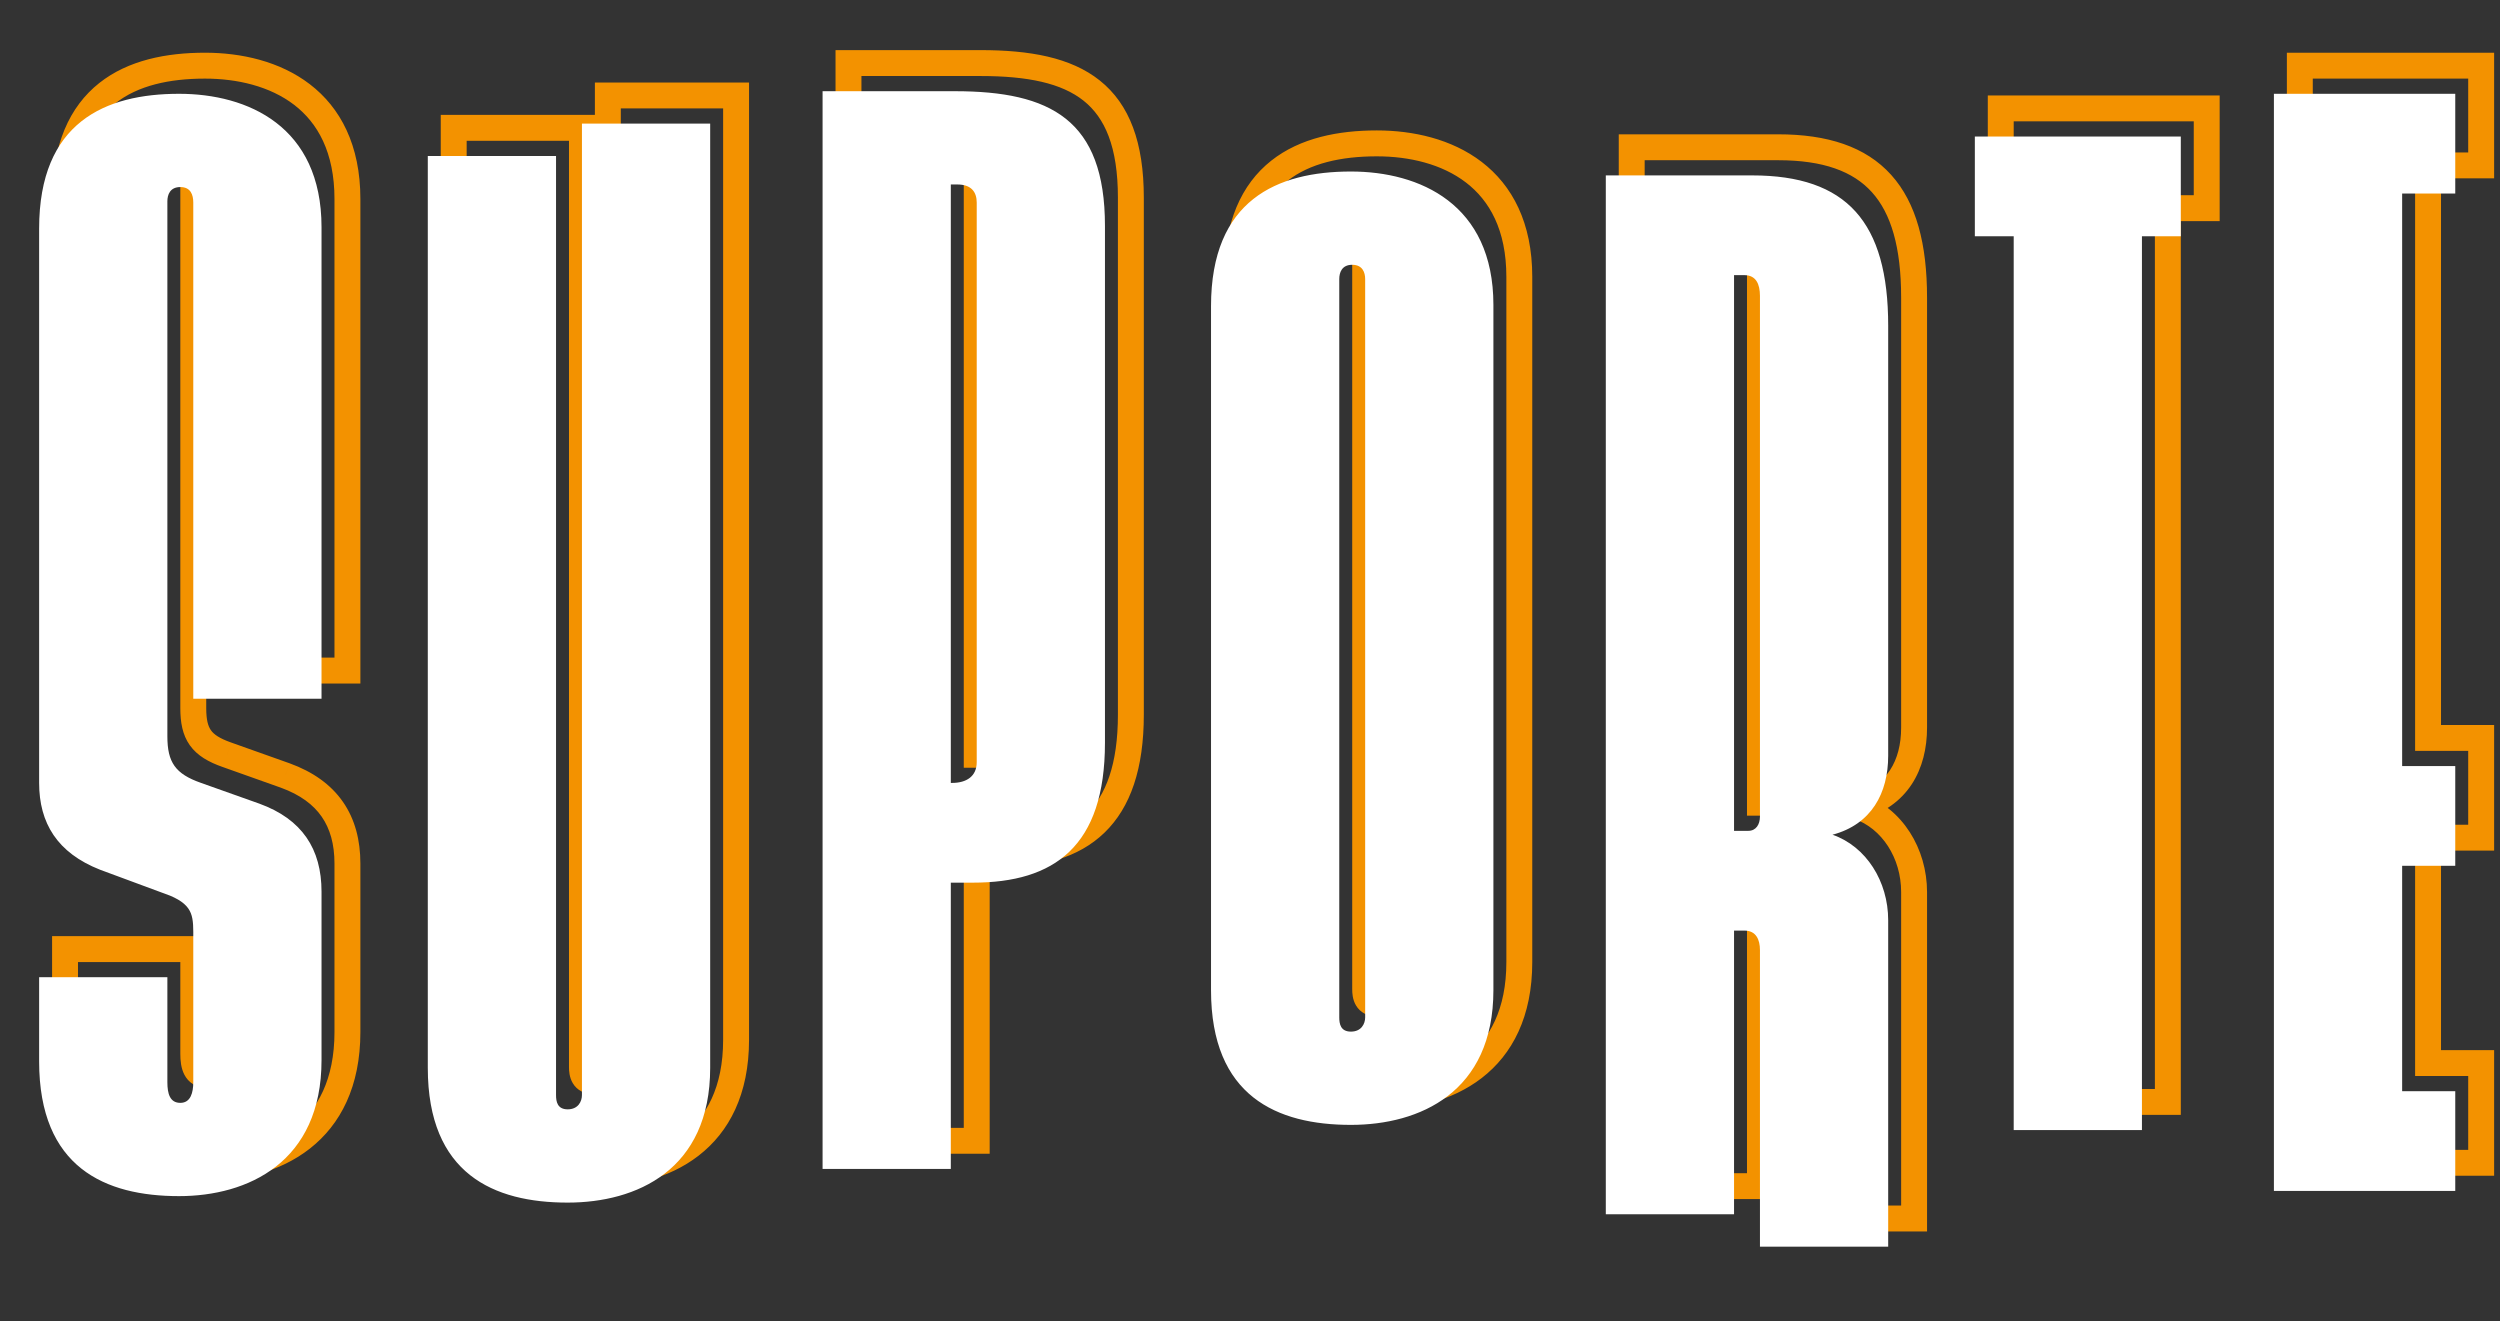 <svg width="193" height="102" viewBox="0 0 193 102" fill="none" xmlns="http://www.w3.org/2000/svg">
<rect x="0" y="0" width="193" height="102" fill="#333333" stroke="none"/>
<path d="M22.021 59.869L22.363 58.929L22.357 58.927L22.021 59.869ZM17.521 58.269L17.857 57.327L17.852 57.325L17.521 58.269ZM16.922 51.769H15.921V52.769H16.922V51.769ZM26.822 51.769V52.769H27.822V51.769H26.822ZM9.721 64.969L9.355 65.9L9.365 65.903L9.374 65.907L9.721 64.969ZM15.121 66.969L15.509 66.047L15.489 66.039L15.469 66.031L15.121 66.969ZM14.921 73.269H15.921V72.269H14.921V73.269ZM5.021 73.269V72.269H4.021V73.269H5.021ZM27.822 79.669V66.669H25.822V79.669H27.822ZM27.822 66.669C27.822 64.866 27.41 63.254 26.481 61.912C25.551 60.569 24.163 59.584 22.363 58.929L21.68 60.809C23.18 61.354 24.192 62.119 24.837 63.051C25.483 63.984 25.822 65.172 25.822 66.669H27.822ZM22.357 58.927L17.857 57.327L17.186 59.211L21.686 60.811L22.357 58.927ZM17.852 57.325C16.929 57.002 16.51 56.692 16.286 56.377C16.064 56.064 15.921 55.589 15.921 54.669H13.921C13.921 55.75 14.079 56.724 14.656 57.536C15.233 58.346 16.114 58.836 17.191 59.213L17.852 57.325ZM15.921 54.669V13.369H13.921V54.669H15.921ZM15.921 13.369C15.921 13.308 15.928 13.259 15.936 13.226C15.944 13.193 15.95 13.192 15.938 13.208C15.932 13.217 15.922 13.229 15.908 13.242C15.893 13.254 15.879 13.263 15.866 13.269C15.839 13.282 15.848 13.269 15.921 13.269V11.269C15.233 11.269 14.662 11.548 14.305 12.055C13.988 12.503 13.921 13.013 13.921 13.369H15.921ZM15.921 13.269C15.996 13.269 16 13.283 15.968 13.267C15.953 13.259 15.936 13.248 15.921 13.234C15.905 13.22 15.895 13.207 15.889 13.199C15.88 13.184 15.89 13.193 15.902 13.245C15.913 13.297 15.921 13.371 15.921 13.469H17.922C17.922 13.09 17.864 12.555 17.553 12.089C17.195 11.552 16.613 11.269 15.921 11.269V13.269ZM15.921 13.469V51.769H17.922V13.469H15.921ZM16.922 52.769H26.822V50.769H16.922V52.769ZM27.822 51.769V15.369H25.822V51.769H27.822ZM27.822 15.369C27.822 11.195 26.28 8.311 23.917 6.5C21.598 4.723 18.607 4.069 15.822 4.069V6.069C18.336 6.069 20.845 6.665 22.701 8.088C24.513 9.477 25.822 11.743 25.822 15.369H27.822ZM15.822 4.069C12.871 4.069 9.905 4.634 7.663 6.41C5.376 8.223 4.021 11.15 4.021 15.469H6.021C6.021 11.588 7.217 9.315 8.905 7.978C10.638 6.605 13.072 6.069 15.822 6.069V4.069ZM4.021 15.469V58.269H6.021V15.469H4.021ZM4.021 58.269C4.021 59.972 4.408 61.529 5.306 62.855C6.205 64.181 7.56 65.192 9.355 65.9L10.088 64.039C8.583 63.446 7.588 62.657 6.962 61.733C6.335 60.809 6.021 59.666 6.021 58.269H4.021ZM9.374 65.907L14.774 67.907L15.469 66.031L10.069 64.031L9.374 65.907ZM14.733 67.891C15.556 68.237 15.73 68.511 15.804 68.699C15.855 68.829 15.892 69.008 15.909 69.293C15.927 69.59 15.921 69.917 15.921 70.369H17.922C17.922 69.971 17.928 69.548 17.906 69.173C17.882 68.787 17.825 68.372 17.664 67.964C17.313 67.077 16.587 66.501 15.509 66.047L14.733 67.891ZM15.921 70.369V81.369H17.922V70.369H15.921ZM15.921 81.369C15.921 81.53 15.911 81.673 15.891 81.792C15.871 81.914 15.845 81.987 15.827 82.022C15.811 82.053 15.816 82.029 15.861 81.999C15.911 81.966 15.947 81.969 15.921 81.969V83.969C16.297 83.969 16.657 83.873 16.97 83.664C17.277 83.459 17.482 83.185 17.616 82.916C17.87 82.407 17.922 81.82 17.922 81.369H15.921ZM15.921 81.969C15.871 81.969 15.895 81.96 15.947 81.991C15.998 82.022 16.015 82.056 16.008 82.044C15.998 82.024 15.973 81.963 15.952 81.838C15.932 81.716 15.921 81.561 15.921 81.369H13.921C13.921 81.854 13.968 82.458 14.235 82.969C14.378 83.244 14.595 83.51 14.909 83.7C15.223 83.891 15.572 83.969 15.921 83.969V81.969ZM15.921 81.369V73.269H13.921V81.369H15.921ZM14.921 72.269H5.021V74.269H14.921V72.269ZM4.021 73.269V79.769H6.021V73.269H4.021ZM4.021 79.769C4.021 84.088 5.376 87.015 7.663 88.828C9.905 90.605 12.871 91.169 15.822 91.169V89.169C13.072 89.169 10.638 88.634 8.905 87.26C7.217 85.923 6.021 83.65 6.021 79.769H4.021ZM15.822 91.169C18.615 91.169 21.608 90.487 23.926 88.668C26.284 86.819 27.822 83.888 27.822 79.669H25.822C25.822 83.35 24.509 85.669 22.692 87.095C20.835 88.552 18.328 89.169 15.822 89.169V91.169ZM56.826 7.369H57.826V6.369H56.826V7.369ZM46.926 7.369V6.369H45.926V7.369H46.926ZM44.926 9.869H45.926V8.869H44.926V9.869ZM35.026 9.869V8.869H34.026V9.869H35.026ZM57.826 80.269V7.369H55.826V80.269H57.826ZM56.826 6.369H46.926V8.369H56.826V6.369ZM45.926 7.369V82.369H47.926V7.369H45.926ZM45.926 82.369C45.926 82.397 45.922 82.424 45.915 82.446C45.908 82.468 45.902 82.474 45.904 82.471C45.909 82.465 45.917 82.459 45.921 82.457C45.924 82.456 45.899 82.469 45.826 82.469V84.469C46.505 84.469 47.071 84.201 47.448 83.742C47.8 83.316 47.926 82.801 47.926 82.369H45.926ZM45.826 82.469C45.75 82.469 45.762 82.455 45.813 82.482C45.839 82.496 45.865 82.514 45.889 82.538C45.913 82.561 45.929 82.584 45.938 82.6C45.955 82.628 45.948 82.631 45.94 82.582C45.931 82.533 45.926 82.465 45.926 82.369H43.926C43.926 82.644 43.944 83.154 44.214 83.614C44.546 84.177 45.128 84.469 45.826 84.469V82.469ZM45.926 82.369V9.869H43.926V82.369H45.926ZM44.926 8.869H35.026V10.869H44.926V8.869ZM34.026 9.869V80.269H36.026V9.869H34.026ZM34.026 80.269C34.026 84.588 35.38 87.515 37.668 89.328C39.91 91.105 42.876 91.669 45.826 91.669V89.669C43.077 89.669 40.643 89.134 38.91 87.76C37.222 86.423 36.026 84.15 36.026 80.269H34.026ZM45.826 91.669C48.612 91.669 51.605 91.015 53.925 89.223C56.288 87.398 57.826 84.489 57.826 80.269H55.826C55.826 83.95 54.514 86.24 52.702 87.64C50.847 89.073 48.341 89.669 45.826 89.669V91.669ZM65.503 4.869V3.869H64.503V4.869H65.503ZM65.503 88.069H64.503V89.069H65.503V88.069ZM75.403 88.069V89.069H76.403V88.069H75.403ZM75.403 65.969V64.969H74.403V65.969H75.403ZM75.403 58.269H74.403V59.269H75.403V58.269ZM75.403 12.069V11.069H74.403V12.069H75.403ZM88.303 55.169V15.269H86.303V55.169H88.303ZM88.303 15.269C88.303 11.011 87.209 8.052 84.901 6.212C82.649 4.416 79.454 3.869 75.703 3.869V5.869C79.351 5.869 81.957 6.422 83.654 7.776C85.297 9.086 86.303 11.328 86.303 15.269H88.303ZM75.703 3.869H65.503V5.869H75.703V3.869ZM64.503 4.869V88.069H66.503V4.869H64.503ZM65.503 89.069H75.403V87.069H65.503V89.069ZM76.403 88.069V65.969H74.403V88.069H76.403ZM75.403 66.969H77.103V64.969H75.403V66.969ZM77.103 66.969C80.379 66.969 83.233 66.243 85.26 64.289C87.292 62.328 88.303 59.316 88.303 55.169H86.303C86.303 59.023 85.364 61.41 83.871 62.849C82.372 64.295 80.126 64.969 77.103 64.969V66.969ZM76.403 56.669C76.403 56.95 76.316 57.042 76.251 57.092C76.149 57.172 75.92 57.269 75.503 57.269V59.269C76.186 59.269 76.907 59.116 77.479 58.671C78.09 58.196 78.403 57.488 78.403 56.669H76.403ZM75.503 57.269H75.403V59.269H75.503V57.269ZM76.403 58.269V12.069H74.403V58.269H76.403ZM75.403 13.069H75.903V11.069H75.403V13.069ZM75.903 13.069C76.089 13.069 76.202 13.095 76.264 13.117C76.322 13.137 76.338 13.155 76.34 13.158C76.341 13.159 76.403 13.222 76.403 13.469H78.403C78.403 12.916 78.264 12.28 77.79 11.78C77.306 11.271 76.63 11.069 75.903 11.069V13.069ZM76.403 13.469V56.669H78.403V13.469H76.403ZM118.291 74.269V21.369H116.291V74.269H118.291ZM118.291 21.369C118.291 17.195 116.749 14.311 114.387 12.5C112.068 10.723 109.077 10.069 106.291 10.069V12.069C108.806 12.069 111.314 12.665 113.17 14.088C114.983 15.477 116.291 17.743 116.291 21.369H118.291ZM106.291 10.069C103.34 10.069 100.374 10.634 98.132 12.41C95.845 14.223 94.491 17.15 94.491 21.469H96.491C96.491 17.588 97.687 15.315 99.375 13.978C101.108 12.605 103.542 12.069 106.291 12.069V10.069ZM94.491 21.469V74.269H96.491V21.469H94.491ZM94.491 74.269C94.491 78.588 95.845 81.515 98.132 83.328C100.374 85.105 103.34 85.669 106.291 85.669V83.669C103.542 83.669 101.108 83.134 99.375 81.76C97.687 80.423 96.491 78.15 96.491 74.269H94.491ZM106.291 85.669C109.077 85.669 112.07 85.015 114.39 83.223C116.753 81.398 118.291 78.489 118.291 74.269H116.291C116.291 77.95 114.979 80.24 113.167 81.64C111.312 83.073 108.805 83.669 106.291 83.669V85.669ZM106.391 76.369C106.391 76.397 106.387 76.424 106.379 76.446C106.373 76.468 106.367 76.474 106.369 76.471C106.374 76.465 106.382 76.459 106.386 76.457C106.389 76.456 106.364 76.469 106.291 76.469V78.469C106.97 78.469 107.536 78.201 107.913 77.742C108.264 77.316 108.391 76.801 108.391 76.369H106.391ZM106.291 76.469C106.215 76.469 106.226 76.455 106.278 76.482C106.303 76.496 106.33 76.514 106.354 76.538C106.378 76.561 106.393 76.584 106.403 76.6C106.42 76.628 106.413 76.631 106.405 76.582C106.396 76.533 106.391 76.465 106.391 76.369H104.391C104.391 76.644 104.409 77.154 104.679 77.614C105.011 78.177 105.593 78.469 106.291 78.469V76.469ZM106.391 76.369V19.369H104.391V76.369H106.391ZM106.391 19.369C106.391 19.308 106.397 19.259 106.406 19.226C106.414 19.193 106.42 19.192 106.408 19.208C106.402 19.217 106.392 19.229 106.377 19.241C106.363 19.254 106.348 19.263 106.336 19.269C106.309 19.282 106.317 19.269 106.391 19.269V17.269C105.703 17.269 105.132 17.548 104.774 18.055C104.458 18.503 104.391 19.013 104.391 19.369H106.391ZM106.391 19.269C106.465 19.269 106.473 19.282 106.446 19.269C106.434 19.263 106.419 19.254 106.405 19.241C106.39 19.229 106.38 19.217 106.374 19.208C106.362 19.192 106.368 19.193 106.376 19.226C106.385 19.259 106.391 19.308 106.391 19.369H108.391C108.391 19.013 108.324 18.503 108.008 18.055C107.65 17.548 107.079 17.269 106.391 17.269V19.269ZM106.391 19.369V76.369H108.391V19.369H106.391ZM147.768 94.069V95.069H148.768V94.069H147.768ZM143.468 62.269L143.21 61.303L140.052 62.145L143.14 63.214L143.468 62.269ZM125.968 11.369V10.369H124.968V11.369H125.968ZM125.968 91.569H124.968V92.569H125.968V91.569ZM135.868 91.569V92.569H136.868V91.569H135.868ZM135.868 69.669V68.669H134.868V69.669H135.868ZM137.868 94.069H136.868V95.069H137.868V94.069ZM135.868 61.969H134.868V62.969H135.868V61.969ZM135.868 19.069V18.069H134.868V19.069H135.868ZM148.768 94.069V68.869H146.768V94.069H148.768ZM148.768 68.869C148.768 65.52 146.866 62.387 143.795 61.324L143.14 63.214C145.269 63.951 146.768 66.218 146.768 68.869H148.768ZM143.725 63.235C145.447 62.776 146.734 61.837 147.578 60.557C148.411 59.292 148.768 57.762 148.768 56.169H146.768C146.768 57.476 146.474 58.596 145.908 59.456C145.351 60.301 144.488 60.962 143.21 61.303L143.725 63.235ZM148.768 56.169V22.969H146.768V56.169H148.768ZM148.768 22.969C148.768 18.867 147.952 15.668 145.998 13.5C144.022 11.308 141.068 10.369 137.268 10.369V12.369C140.767 12.369 143.063 13.231 144.512 14.839C145.983 16.47 146.768 19.071 146.768 22.969H148.768ZM137.268 10.369H125.968V12.369H137.268V10.369ZM124.968 11.369V91.569H126.968V11.369H124.968ZM125.968 92.569H135.868V90.569H125.968V92.569ZM136.868 91.569V69.669H134.868V91.569H136.868ZM135.868 70.669H136.668V68.669H135.868V70.669ZM136.668 70.669C136.761 70.669 136.79 70.687 136.784 70.684C136.775 70.679 136.772 70.673 136.779 70.682C136.789 70.697 136.813 70.74 136.834 70.828C136.854 70.915 136.868 71.029 136.868 71.169H138.868C138.868 70.671 138.779 70.065 138.431 69.556C138.042 68.985 137.42 68.669 136.668 68.669V70.669ZM136.868 71.169V94.069H138.868V71.169H136.868ZM137.868 95.069H147.768V93.069H137.868V95.069ZM136.868 60.869C136.868 60.937 136.859 60.988 136.85 61.019C136.841 61.051 136.834 61.056 136.843 61.044C136.853 61.03 136.877 61.006 136.914 60.987C136.952 60.968 136.975 60.969 136.968 60.969V62.969C137.582 62.969 138.104 62.696 138.443 62.244C138.757 61.825 138.868 61.32 138.868 60.869H136.868ZM136.968 60.969H135.868V62.969H136.968V60.969ZM136.868 61.969V19.069H134.868V61.969H136.868ZM135.868 20.069H136.668V18.069H135.868V20.069ZM136.668 20.069C136.762 20.069 136.787 20.087 136.777 20.081C136.764 20.075 136.76 20.066 136.767 20.078C136.78 20.096 136.807 20.148 136.83 20.254C136.853 20.359 136.868 20.497 136.868 20.669H138.868C138.868 20.139 138.785 19.51 138.443 18.985C138.054 18.389 137.423 18.069 136.668 18.069V20.069ZM136.868 20.669V60.869H138.868V20.669H136.868ZM170.358 16.069V17.069H171.358V16.069H170.358ZM170.358 8.369H171.358V7.369H170.358V8.369ZM154.458 8.369V7.369H153.458V8.369H154.458ZM154.458 16.069H153.458V17.069H154.458V16.069ZM157.458 16.069H158.458V15.069H157.458V16.069ZM157.458 85.069H156.458V86.069H157.458V85.069ZM167.358 85.069V86.069H168.358V85.069H167.358ZM167.358 16.069V15.069H166.358V16.069H167.358ZM171.358 16.069V8.369H169.358V16.069H171.358ZM170.358 7.369H154.458V9.369H170.358V7.369ZM153.458 8.369V16.069H155.458V8.369H153.458ZM154.458 17.069H157.458V15.069H154.458V17.069ZM156.458 16.069V85.069H158.458V16.069H156.458ZM157.458 86.069H167.358V84.069H157.458V86.069ZM168.358 85.069V16.069H166.358V85.069H168.358ZM167.358 17.069H170.358V15.069H167.358V17.069ZM191.546 89.769V90.769H192.546V89.769H191.546ZM191.546 82.069H192.546V81.069H191.546V82.069ZM187.446 82.069H186.446V83.069H187.446V82.069ZM187.446 64.669V63.669H186.446V64.669H187.446ZM191.546 64.669V65.669H192.546V64.669H191.546ZM191.546 56.969H192.546V55.969H191.546V56.969ZM187.446 56.969H186.446V57.969H187.446V56.969ZM187.446 12.769V11.769H186.446V12.769H187.446ZM191.546 12.769V13.769H192.546V12.769H191.546ZM191.546 5.069H192.546V4.069H191.546V5.069ZM177.546 5.069V4.069H176.546V5.069H177.546ZM177.546 89.769H176.546V90.769H177.546V89.769ZM192.546 89.769V82.069H190.546V89.769H192.546ZM191.546 81.069H187.446V83.069H191.546V81.069ZM188.446 82.069V64.669H186.446V82.069H188.446ZM187.446 65.669H191.546V63.669H187.446V65.669ZM192.546 64.669V56.969H190.546V64.669H192.546ZM191.546 55.969H187.446V57.969H191.546V55.969ZM188.446 56.969V12.769H186.446V56.969H188.446ZM187.446 13.769H191.546V11.769H187.446V13.769ZM192.546 12.769V5.069H190.546V12.769H192.546ZM191.546 4.069H177.546V6.069H191.546V4.069ZM176.546 5.069V89.769H178.546V5.069H176.546ZM177.546 90.769H191.546V88.769H177.546V90.769Z" fill="#F39200"/>
<path d="M24.822 81.841V68.841C24.822 65.541 23.322 63.241 20.021 62.041L15.521 60.441C13.521 59.741 12.921 58.841 12.921 56.841V15.541C12.921 15.041 13.121 14.441 13.921 14.441C14.722 14.441 14.921 15.041 14.921 15.641V53.941H24.822V17.541C24.822 9.741 19.122 7.241 13.822 7.241C8.121 7.241 3.021 9.441 3.021 17.641V60.441C3.021 63.541 4.421 65.841 7.721 67.141L13.121 69.141C15.021 69.941 14.921 70.841 14.921 72.541V83.541C14.921 84.341 14.722 85.141 13.921 85.141C13.121 85.141 12.921 84.441 12.921 83.541V75.441H3.021V81.941C3.021 90.141 8.121 92.341 13.822 92.341C19.122 92.341 24.822 89.741 24.822 81.841ZM54.826 82.441V9.541H44.926V84.541C44.926 85.041 44.626 85.641 43.826 85.641C43.026 85.641 42.926 85.041 42.926 84.541V12.041H33.026V82.441C33.026 90.641 38.126 92.841 43.826 92.841C49.126 92.841 54.826 90.341 54.826 82.441ZM85.303 57.341V17.441C85.303 9.241 81.103 7.041 73.703 7.041H63.503V90.241H73.403V68.141H75.103C81.403 68.141 85.303 65.341 85.303 57.341ZM75.403 58.841C75.403 59.941 74.603 60.441 73.503 60.441H73.403V14.241H73.903C75.003 14.241 75.403 14.841 75.403 15.641V58.841ZM115.291 76.441V23.541C115.291 15.741 109.591 13.241 104.291 13.241C98.591 13.241 93.491 15.441 93.491 23.641V76.441C93.491 84.641 98.591 86.841 104.291 86.841C109.591 86.841 115.291 84.341 115.291 76.441ZM105.391 78.541C105.391 79.041 105.091 79.641 104.291 79.641C103.491 79.641 103.391 79.041 103.391 78.541V21.541C103.391 21.041 103.591 20.441 104.391 20.441C105.191 20.441 105.391 21.041 105.391 21.541V78.541ZM145.768 96.241V71.041C145.768 68.041 144.068 65.341 141.468 64.441C144.468 63.641 145.768 61.241 145.768 58.341V25.141C145.768 17.141 142.568 13.541 135.268 13.541H123.968V93.741H133.868V71.841H134.668C135.568 71.841 135.868 72.541 135.868 73.341V96.241H145.768ZM135.868 63.041C135.868 63.641 135.568 64.141 134.968 64.141H133.868V21.241H134.668C135.568 21.241 135.868 21.941 135.868 22.841V63.041ZM168.358 18.241V10.541H152.458V18.241H155.458V87.241H165.358V18.241H168.358ZM189.546 91.941V84.241H185.446V66.841H189.546V59.141H185.446V14.941H189.546V7.241H175.546V91.941H189.546Z" fill="white"/>
</svg>
